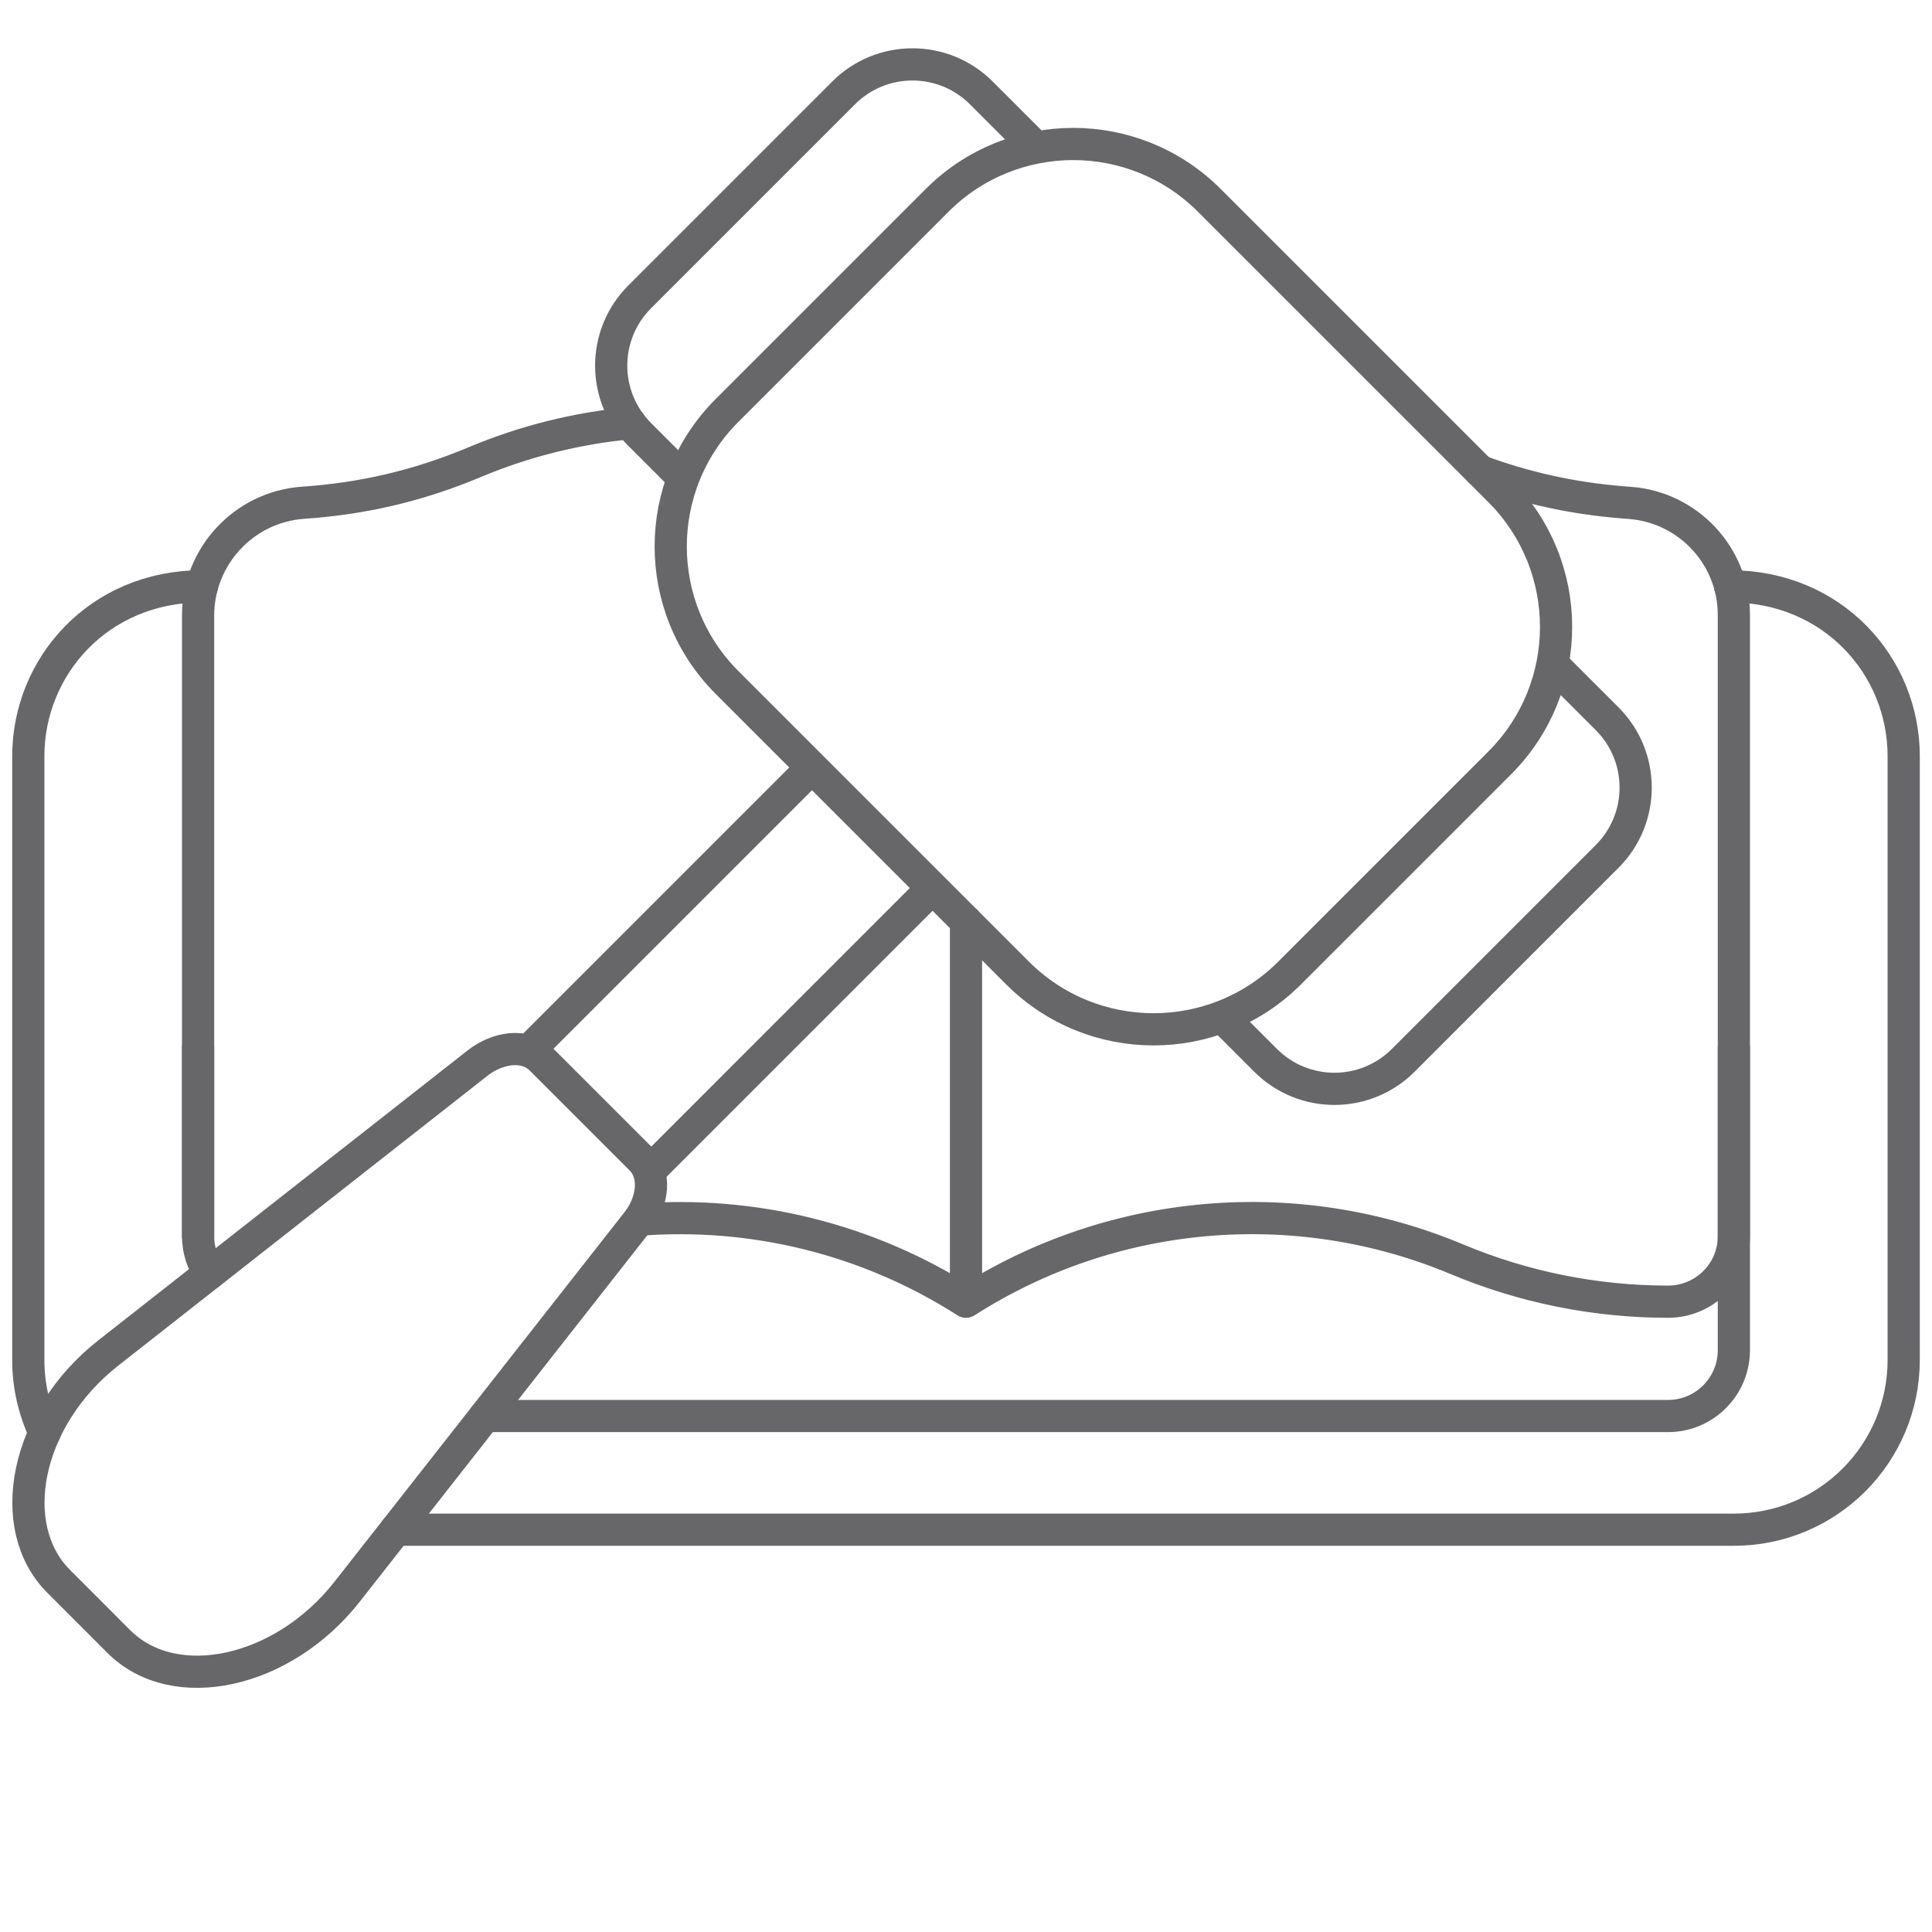 <svg width="60" height="60" viewBox="0 0 60 60" fill="none" xmlns="http://www.w3.org/2000/svg">
<path d="M6.271 18.209C3.061 18.209 0.879 20.706 0.879 23.482V31.621V42.232C0.878 43.014 1.051 43.787 1.386 44.494M12.292 47.506H43.237H53.848C56.761 47.506 59.121 45.144 59.121 42.232V23.482C59.121 20.685 56.918 18.209 53.731 18.209M6.152 38.392V32.545" stroke="#67676A" stroke-miterlimit="10" stroke-linecap="round" stroke-linejoin="round"/>
<path d="M53.847 32.545V41.93C53.847 43.059 52.931 43.976 51.802 43.976H15.062" stroke="#67676A" stroke-miterlimit="10" stroke-linecap="round" stroke-linejoin="round"/>
<path d="M19.847 37.879C23.364 37.607 26.939 38.465 30 40.425M30 40.425V28.618M30 40.425C34.56 37.507 40.268 37.021 45.245 39.107C47.322 39.977 49.551 40.425 51.802 40.425C52.932 40.425 53.847 39.515 53.847 38.392V19.098C53.847 17.27 52.432 15.745 50.596 15.616C49.227 15.519 47.694 15.267 45.967 14.632M6.514 39.544C6.278 39.207 6.152 38.805 6.152 38.392V19.115C6.152 17.293 7.563 15.742 9.414 15.613C11.233 15.487 12.944 15.107 14.756 14.347C16.312 13.695 17.935 13.296 19.567 13.143V13.141" stroke="#67676A" stroke-miterlimit="10" stroke-linecap="round" stroke-linejoin="round"/>
<path d="M20.15 36.391L28.961 27.579M16.406 32.646L25.217 23.835M21.218 14.844L19.867 13.493C18.686 12.312 18.686 10.398 19.867 9.218L26.2 2.885C27.38 1.705 29.294 1.705 30.475 2.885L32.173 4.583M48.212 20.622L49.912 22.322C51.092 23.502 51.092 25.416 49.912 26.596L43.578 32.93C42.398 34.11 40.484 34.11 39.304 32.93L37.951 31.577" stroke="#67676A" stroke-miterlimit="10"/>
<path d="M31.599 30.216L22.581 21.198C20.246 18.863 20.246 15.079 22.581 12.744L29.103 6.222C31.437 3.888 35.222 3.888 37.556 6.222L46.574 15.24C48.909 17.575 48.909 21.36 46.574 23.694L40.052 30.216C37.718 32.55 33.933 32.55 31.599 30.216ZM19.847 37.879L10.78 49.432C8.788 51.971 5.417 52.706 3.689 50.979L1.819 49.107C0.14 47.428 0.758 44.064 3.365 42.016L14.832 33.014C15.43 32.544 16.296 32.385 16.803 32.892L19.904 35.993C20.393 36.482 20.26 37.299 19.847 37.879Z" stroke="#67676A" stroke-miterlimit="10" stroke-linecap="round" stroke-linejoin="round"/>
</svg>

